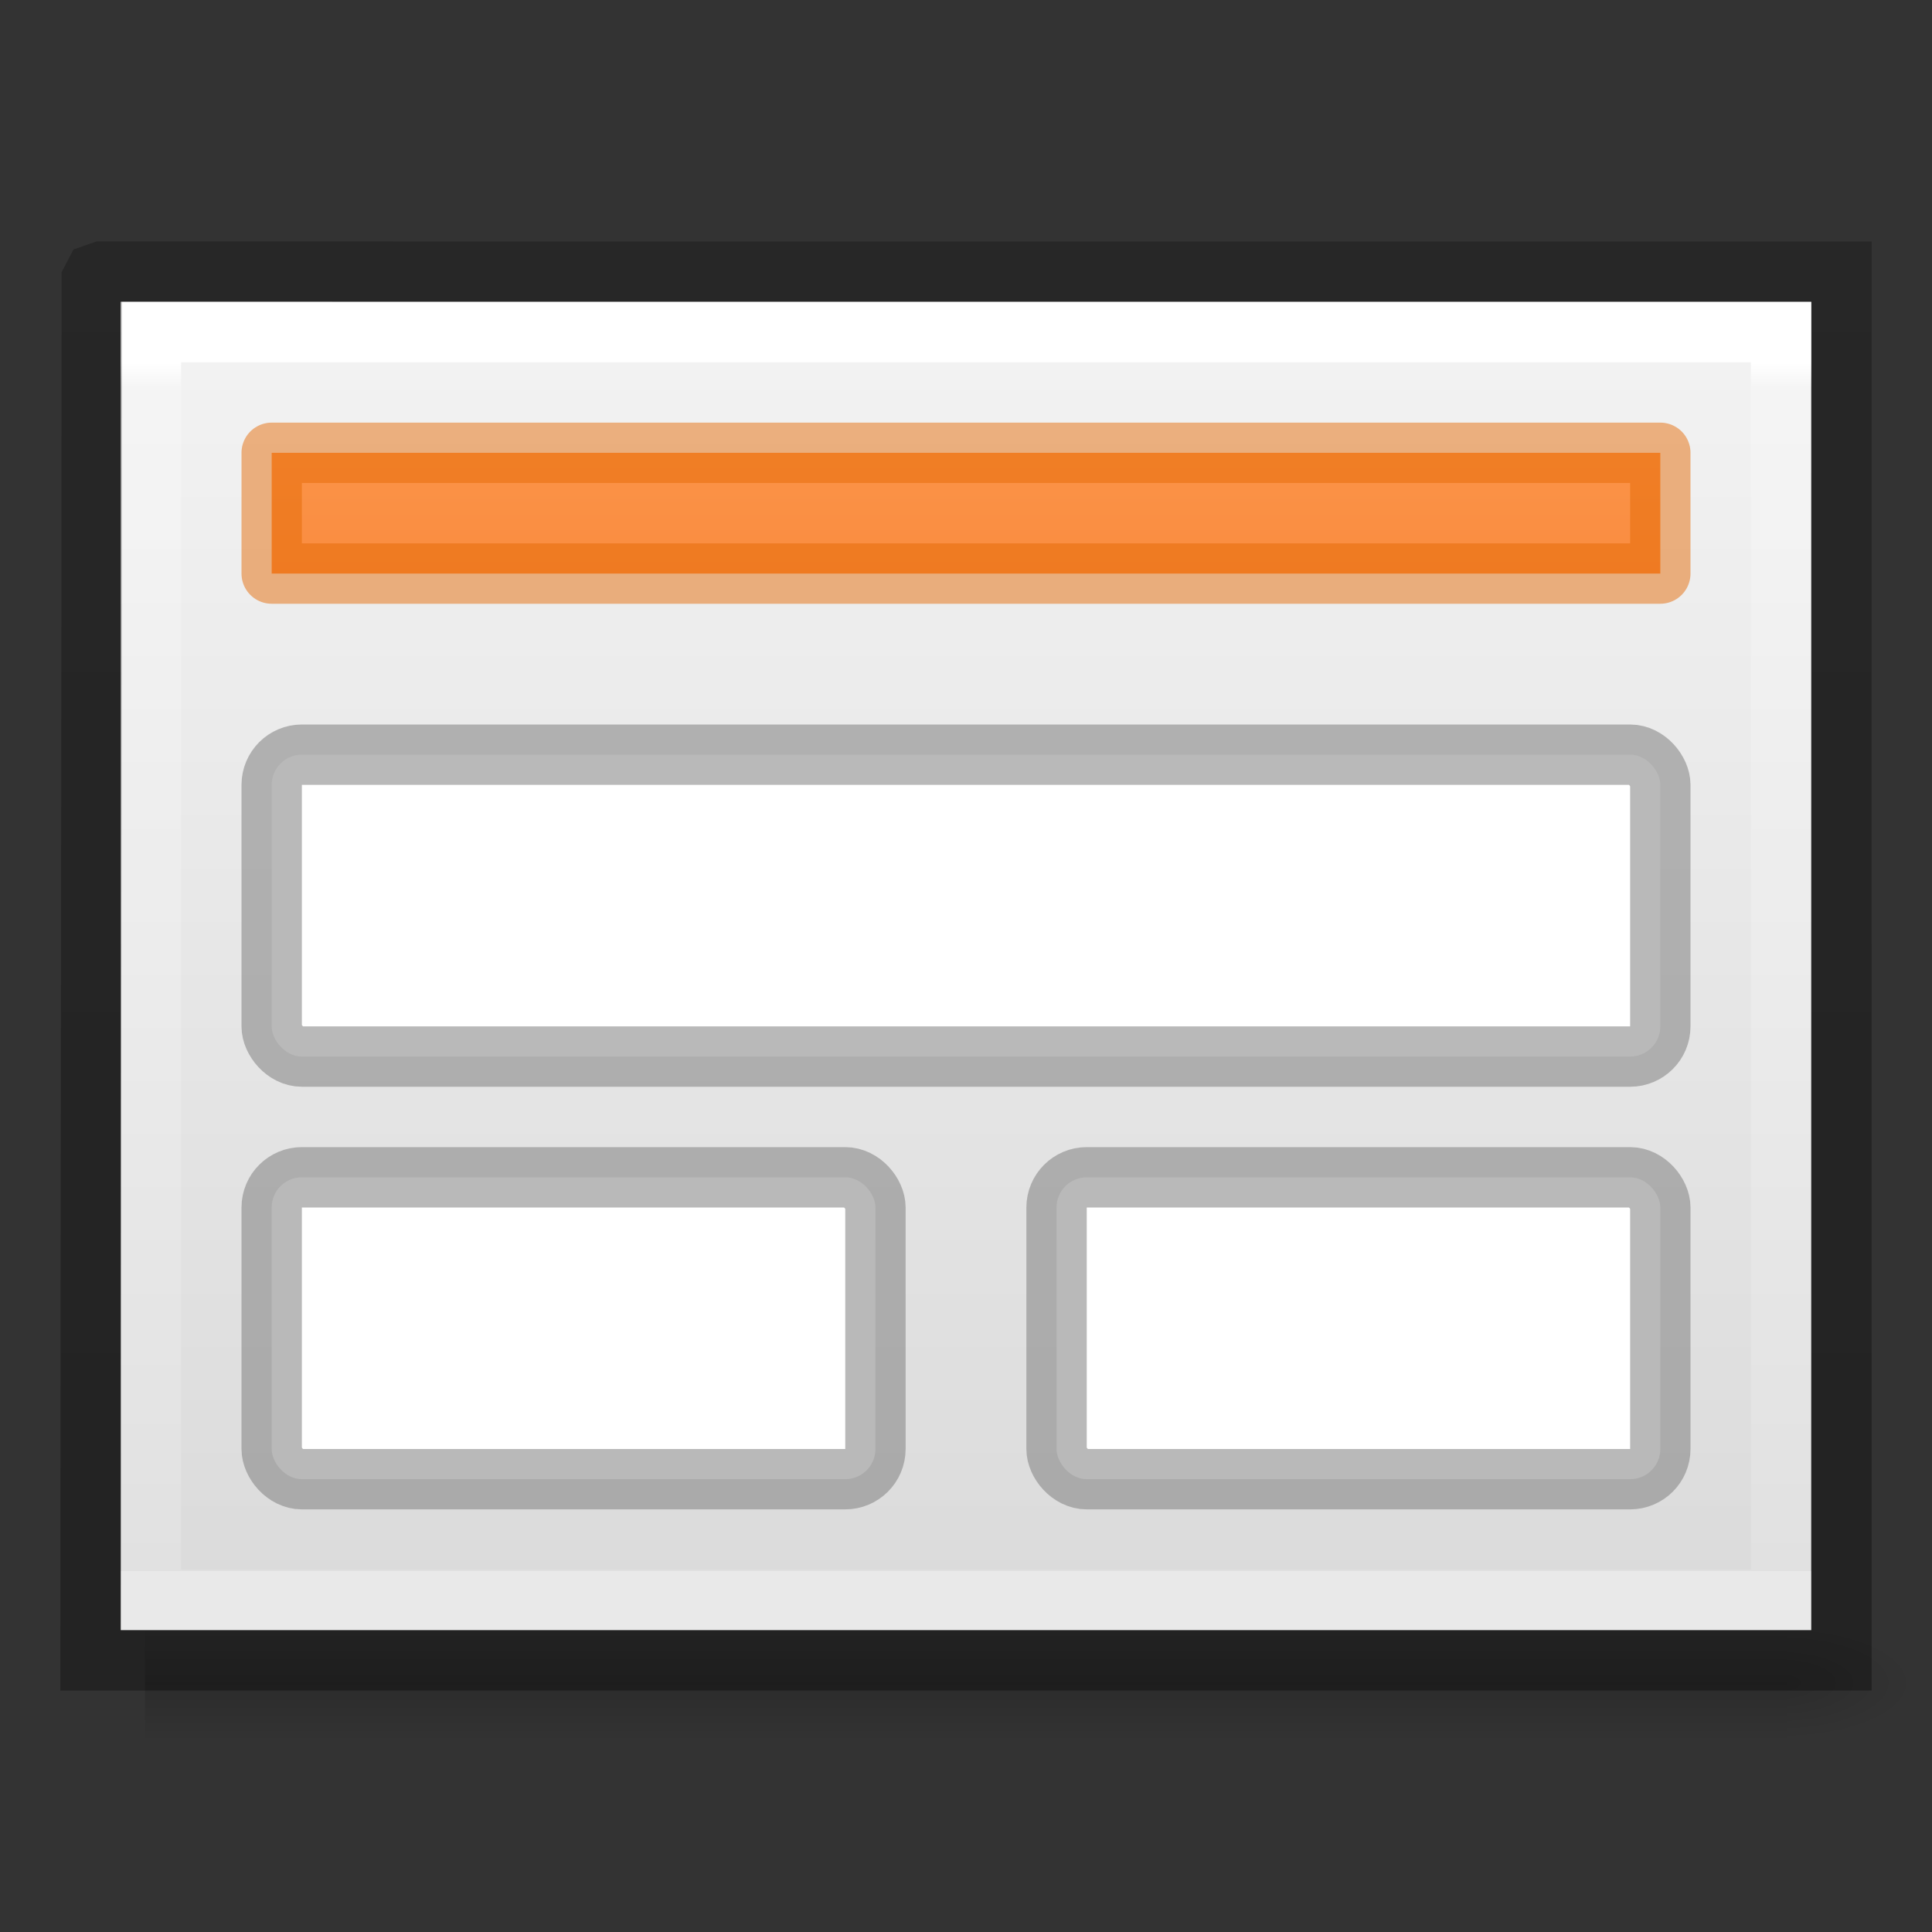 <svg height="32" width="32" xmlns="http://www.w3.org/2000/svg" xmlns:xlink="http://www.w3.org/1999/xlink"><rect width="100%" height="100%" fill="#333333" stroke="none"/><linearGradient id="a" gradientUnits="userSpaceOnUse" x1="17" x2="17" y1="4" y2="11.5"><stop offset="0" stop-color="#ffa154"/><stop offset="1" stop-color="#f78439"/></linearGradient><linearGradient id="b" gradientTransform="matrix(.73 0 0 .568 -1.515 2.378)" gradientUnits="userSpaceOnUse" x1="24.001" x2="24.001" y1="6.381" y2="41.619"><stop offset="0" stop-color="#fff"/><stop offset=".021" stop-color="#fff" stop-opacity=".235"/><stop offset="1" stop-color="#fff" stop-opacity=".157"/><stop offset="1" stop-color="#fff" stop-opacity=".392"/></linearGradient><linearGradient id="c" gradientTransform="matrix(.8 0 0 .478 -3.2 3.794)" gradientUnits="userSpaceOnUse" x1="25.132" x2="25.132" y1=".985" y2="47.013"><stop offset="0" stop-color="#f4f4f4"/><stop offset="1" stop-color="#dbdbdb"/></linearGradient><radialGradient id="d" cx="605.714" cy="486.648" gradientTransform="matrix(.019 0 0 .008 17.982 23.98)" gradientUnits="userSpaceOnUse" r="117.143"><stop offset="0"/><stop offset="1" stop-opacity="0"/></radialGradient><linearGradient id="e" gradientTransform="matrix(.056 0 0 .008 -4.36 23.98)" gradientUnits="userSpaceOnUse" x1="302.857" x2="302.857" y1="366.648" y2="609.505"><stop offset="0" stop-opacity="0"/><stop offset=".5"/><stop offset="1" stop-opacity="0"/></linearGradient><linearGradient id="f" gradientTransform="matrix(.741 0 0 .468 46.925 2.682)" gradientUnits="userSpaceOnUse" x1="-51.786" x2="-51.786" y1="50.786" y2="2.906"><stop offset="0" stop-opacity=".318"/><stop offset="1" stop-opacity=".24"/></linearGradient><path d="m2.4 27h27.2v2h-27.2z" fill="url(#e)" opacity=".15"/><path d="m29.6 27v2c.993.004 2.4-.448 2.4-1s-1.108-1-2.4-1z" fill="url(#d)" opacity=".15"/><path d="m2 5h28v22h-28z" fill="url(#c)"/><path d="m4.5 7.5h23v2h-23z" fill="url(#a)" stroke="#e56700" stroke-linecap="square" stroke-linejoin="round" stroke-opacity=".478"/><path d="m29.5 26.5h-27v-21h27z" fill="none" stroke="url(#b)" stroke-linecap="round"/><path d="m1.686 4.498-.117.041-.049.094c0 7.518-.02 15.774-.02 22.867h4.5 24.5v-23h-24.5v-.002z" fill="none" stroke="url(#f)"/><g fill="#fff" stroke="#848484" stroke-linecap="square" stroke-linejoin="round" stroke-opacity=".57"><rect height="5" rx=".5" width="23" x="4.5" y="12.5"/><rect height="5" rx=".5" width="10" x="17.5" y="19.5"/><rect height="5" rx=".5" width="10" x="4.5" y="19.5"/></g></svg>